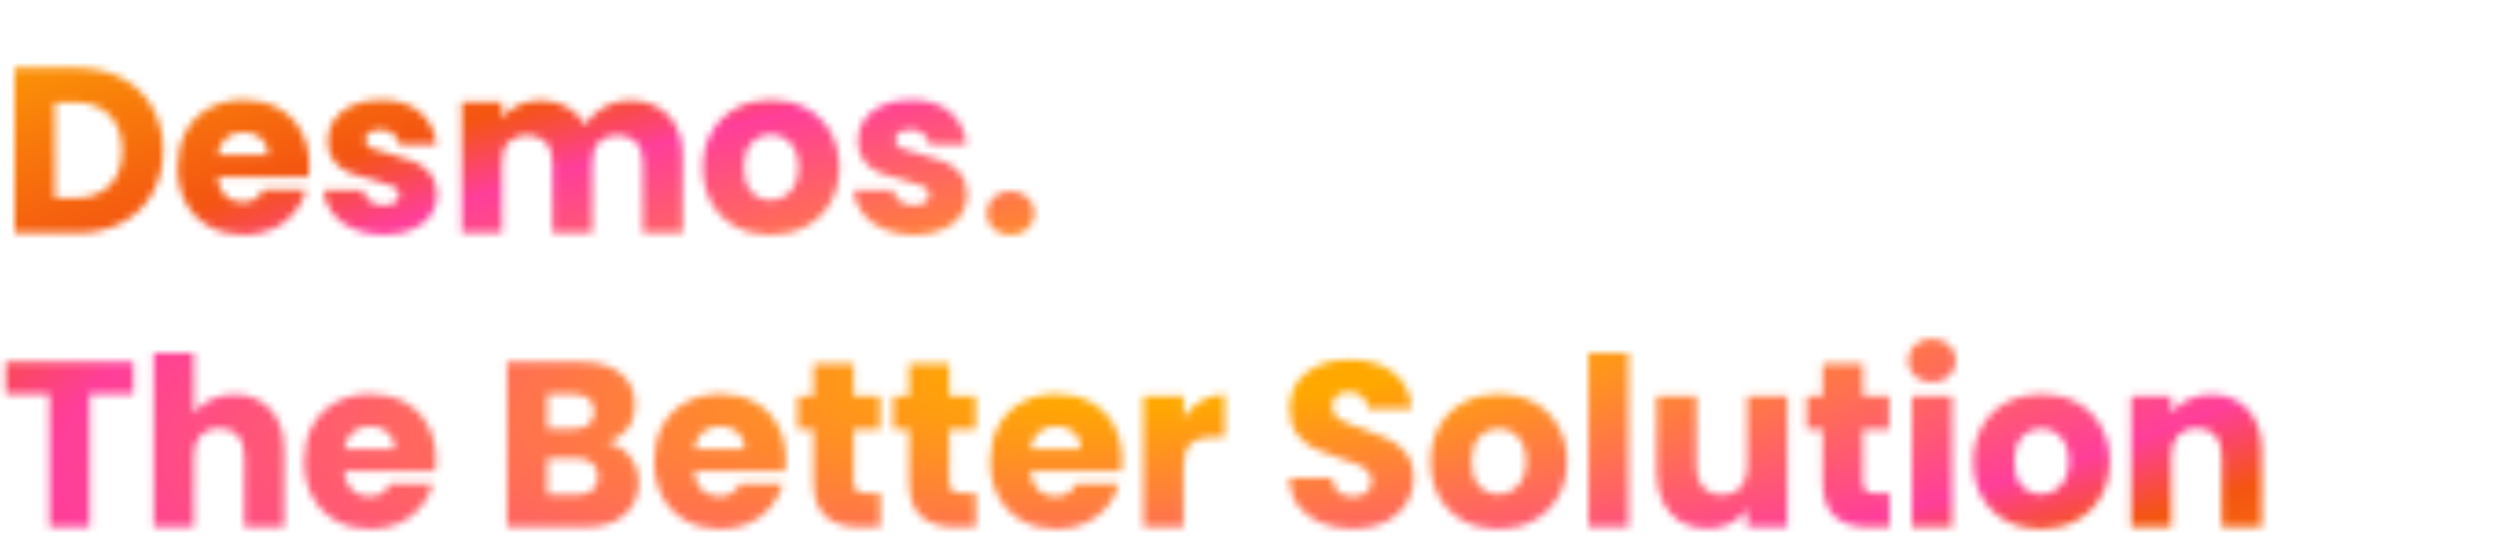 <svg width="340" height="74" viewBox="0 0 340 74" fill="none" xmlns="http://www.w3.org/2000/svg">
<mask id="mask0" mask-type="alpha" maskUnits="userSpaceOnUse" x="0" y="9" width="308" height="63">
<path d="M10.4 9.23C12.768 9.23 14.837 9.699 16.608 10.638C18.379 11.576 19.744 12.899 20.704 14.606C21.685 16.291 22.176 18.243 22.176 20.462C22.176 22.659 21.685 24.611 20.704 26.318C19.744 28.024 18.368 29.347 16.576 30.286C14.805 31.224 12.747 31.694 10.4 31.694H1.984V9.23H10.4ZM10.048 26.958C12.117 26.958 13.728 26.392 14.88 25.262C16.032 24.131 16.608 22.531 16.608 20.462C16.608 18.392 16.032 16.782 14.88 15.63C13.728 14.478 12.117 13.902 10.048 13.902H7.456V26.958H10.048ZM42.066 22.478C42.066 22.99 42.034 23.523 41.97 24.078H29.586C29.671 25.187 30.023 26.04 30.642 26.638C31.282 27.214 32.061 27.502 32.978 27.502C34.343 27.502 35.293 26.926 35.826 25.774H41.65C41.351 26.947 40.807 28.003 40.018 28.942C39.25 29.88 38.279 30.616 37.106 31.15C35.933 31.683 34.621 31.95 33.17 31.95C31.421 31.95 29.863 31.576 28.498 30.83C27.133 30.083 26.066 29.016 25.298 27.63C24.53 26.243 24.146 24.622 24.146 22.766C24.146 20.91 24.519 19.288 25.266 17.902C26.034 16.515 27.101 15.448 28.466 14.702C29.831 13.955 31.399 13.582 33.17 13.582C34.898 13.582 36.434 13.944 37.778 14.67C39.122 15.395 40.167 16.43 40.914 17.774C41.682 19.118 42.066 20.686 42.066 22.478ZM36.466 21.038C36.466 20.099 36.146 19.352 35.506 18.798C34.866 18.243 34.066 17.966 33.106 17.966C32.189 17.966 31.41 18.232 30.77 18.766C30.151 19.299 29.767 20.056 29.618 21.038H36.466ZM52.217 31.95C50.659 31.95 49.273 31.683 48.057 31.15C46.841 30.616 45.881 29.891 45.177 28.974C44.473 28.035 44.078 26.99 43.993 25.838H49.401C49.465 26.456 49.753 26.958 50.265 27.342C50.777 27.726 51.406 27.918 52.153 27.918C52.835 27.918 53.358 27.79 53.721 27.534C54.105 27.256 54.297 26.904 54.297 26.478C54.297 25.966 54.03 25.592 53.497 25.358C52.963 25.102 52.099 24.824 50.905 24.526C49.625 24.227 48.558 23.918 47.705 23.598C46.851 23.256 46.115 22.734 45.497 22.03C44.878 21.304 44.569 20.334 44.569 19.118C44.569 18.094 44.846 17.166 45.401 16.334C45.977 15.48 46.809 14.808 47.897 14.318C49.006 13.827 50.318 13.582 51.833 13.582C54.073 13.582 55.833 14.136 57.113 15.246C58.414 16.355 59.161 17.827 59.353 19.662H54.297C54.211 19.043 53.934 18.552 53.465 18.19C53.017 17.827 52.419 17.646 51.673 17.646C51.033 17.646 50.542 17.774 50.201 18.03C49.859 18.264 49.689 18.595 49.689 19.022C49.689 19.534 49.955 19.918 50.489 20.174C51.043 20.43 51.897 20.686 53.049 20.942C54.371 21.283 55.449 21.624 56.281 21.966C57.113 22.286 57.838 22.819 58.457 23.566C59.097 24.291 59.427 25.272 59.449 26.51C59.449 27.555 59.15 28.494 58.553 29.326C57.977 30.136 57.134 30.776 56.025 31.246C54.937 31.715 53.667 31.95 52.217 31.95ZM85.581 13.646C87.799 13.646 89.559 14.318 90.861 15.662C92.183 17.006 92.844 18.872 92.844 21.262V31.694H87.404V21.998C87.404 20.846 87.095 19.96 86.477 19.342C85.879 18.702 85.047 18.382 83.981 18.382C82.914 18.382 82.071 18.702 81.453 19.342C80.855 19.96 80.556 20.846 80.556 21.998V31.694H75.117V21.998C75.117 20.846 74.807 19.96 74.189 19.342C73.591 18.702 72.759 18.382 71.692 18.382C70.626 18.382 69.783 18.702 69.165 19.342C68.567 19.96 68.269 20.846 68.269 21.998V31.694H62.797V13.838H68.269V16.078C68.823 15.331 69.549 14.744 70.445 14.318C71.341 13.87 72.354 13.646 73.484 13.646C74.829 13.646 76.023 13.934 77.069 14.51C78.135 15.086 78.967 15.907 79.564 16.974C80.183 15.992 81.026 15.192 82.093 14.574C83.159 13.955 84.322 13.646 85.581 13.646ZM104.8 31.95C103.05 31.95 101.472 31.576 100.064 30.83C98.677 30.083 97.578 29.016 96.767 27.63C95.978 26.243 95.584 24.622 95.584 22.766C95.584 20.931 95.989 19.32 96.799 17.934C97.61 16.526 98.719 15.448 100.128 14.702C101.536 13.955 103.114 13.582 104.864 13.582C106.613 13.582 108.192 13.955 109.6 14.702C111.008 15.448 112.117 16.526 112.928 17.934C113.738 19.32 114.144 20.931 114.144 22.766C114.144 24.6 113.728 26.222 112.896 27.63C112.085 29.016 110.965 30.083 109.536 30.83C108.128 31.576 106.549 31.95 104.8 31.95ZM104.8 27.214C105.845 27.214 106.73 26.83 107.456 26.062C108.202 25.294 108.576 24.195 108.576 22.766C108.576 21.336 108.213 20.238 107.488 19.47C106.784 18.702 105.909 18.318 104.864 18.318C103.797 18.318 102.912 18.702 102.208 19.47C101.504 20.216 101.152 21.315 101.152 22.766C101.152 24.195 101.493 25.294 102.176 26.062C102.88 26.83 103.754 27.214 104.8 27.214ZM124.311 31.95C122.753 31.95 121.367 31.683 120.151 31.15C118.935 30.616 117.975 29.891 117.271 28.974C116.567 28.035 116.172 26.99 116.087 25.838H121.495C121.559 26.456 121.847 26.958 122.359 27.342C122.871 27.726 123.5 27.918 124.247 27.918C124.929 27.918 125.452 27.79 125.815 27.534C126.199 27.256 126.391 26.904 126.391 26.478C126.391 25.966 126.124 25.592 125.591 25.358C125.057 25.102 124.193 24.824 122.999 24.526C121.719 24.227 120.652 23.918 119.799 23.598C118.945 23.256 118.209 22.734 117.591 22.03C116.972 21.304 116.663 20.334 116.663 19.118C116.663 18.094 116.94 17.166 117.495 16.334C118.071 15.48 118.903 14.808 119.991 14.318C121.1 13.827 122.412 13.582 123.927 13.582C126.167 13.582 127.927 14.136 129.207 15.246C130.508 16.355 131.255 17.827 131.447 19.662H126.391C126.305 19.043 126.028 18.552 125.559 18.19C125.111 17.827 124.513 17.646 123.767 17.646C123.127 17.646 122.636 17.774 122.295 18.03C121.953 18.264 121.783 18.595 121.783 19.022C121.783 19.534 122.049 19.918 122.583 20.174C123.137 20.43 123.991 20.686 125.143 20.942C126.465 21.283 127.543 21.624 128.375 21.966C129.207 22.286 129.932 22.819 130.551 23.566C131.191 24.291 131.521 25.272 131.543 26.51C131.543 27.555 131.244 28.494 130.647 29.326C130.071 30.136 129.228 30.776 128.119 31.246C127.031 31.715 125.761 31.95 124.311 31.95ZM137.45 31.95C136.49 31.95 135.701 31.672 135.082 31.118C134.485 30.542 134.186 29.838 134.186 29.006C134.186 28.152 134.485 27.438 135.082 26.862C135.701 26.286 136.49 25.998 137.45 25.998C138.389 25.998 139.157 26.286 139.754 26.862C140.373 27.438 140.682 28.152 140.682 29.006C140.682 29.838 140.373 30.542 139.754 31.118C139.157 31.672 138.389 31.95 137.45 31.95ZM18.144 49.23V53.614H12.192V71.694H6.72V53.614H0.768V49.23H18.144ZM31.866 53.646C33.914 53.646 35.557 54.328 36.794 55.694C38.032 57.038 38.65 58.894 38.65 61.262V71.694H33.21V61.998C33.21 60.803 32.901 59.875 32.282 59.214C31.664 58.552 30.832 58.222 29.786 58.222C28.741 58.222 27.909 58.552 27.29 59.214C26.672 59.875 26.362 60.803 26.362 61.998V71.694H20.89V48.014H26.362V56.238C26.917 55.448 27.674 54.819 28.634 54.35C29.594 53.88 30.672 53.646 31.866 53.646ZM59.285 62.478C59.285 62.99 59.253 63.523 59.189 64.078H46.805C46.89 65.187 47.242 66.04 47.861 66.638C48.501 67.214 49.279 67.502 50.197 67.502C51.562 67.502 52.511 66.926 53.045 65.774H58.869C58.57 66.947 58.026 68.003 57.237 68.942C56.469 69.88 55.498 70.616 54.325 71.15C53.151 71.683 51.839 71.95 50.389 71.95C48.639 71.95 47.082 71.576 45.717 70.83C44.351 70.083 43.285 69.016 42.517 67.63C41.749 66.243 41.365 64.622 41.365 62.766C41.365 60.91 41.738 59.288 42.485 57.902C43.253 56.515 44.319 55.448 45.685 54.702C47.05 53.955 48.618 53.582 50.389 53.582C52.117 53.582 53.653 53.944 54.997 54.67C56.341 55.395 57.386 56.43 58.133 57.774C58.901 59.118 59.285 60.686 59.285 62.478ZM53.685 61.038C53.685 60.099 53.365 59.352 52.725 58.798C52.085 58.243 51.285 57.966 50.325 57.966C49.407 57.966 48.629 58.232 47.989 58.766C47.37 59.299 46.986 60.056 46.837 61.038H53.685ZM82.553 60.174C83.854 60.451 84.899 61.102 85.689 62.126C86.478 63.128 86.873 64.28 86.873 65.582C86.873 67.459 86.211 68.952 84.889 70.062C83.587 71.15 81.763 71.694 79.417 71.694H68.953V49.23H79.065C81.347 49.23 83.129 49.752 84.409 50.798C85.71 51.843 86.361 53.262 86.361 55.054C86.361 56.376 86.009 57.475 85.305 58.35C84.622 59.224 83.705 59.832 82.553 60.174ZM74.425 58.318H78.009C78.905 58.318 79.587 58.126 80.057 57.742C80.547 57.336 80.793 56.75 80.793 55.982C80.793 55.214 80.547 54.627 80.057 54.222C79.587 53.816 78.905 53.614 78.009 53.614H74.425V58.318ZM78.457 67.278C79.374 67.278 80.078 67.075 80.569 66.67C81.081 66.243 81.337 65.635 81.337 64.846C81.337 64.056 81.07 63.438 80.537 62.99C80.025 62.542 79.31 62.318 78.393 62.318H74.425V67.278H78.457ZM106.878 62.478C106.878 62.99 106.847 63.523 106.783 64.078H94.398C94.484 65.187 94.836 66.04 95.454 66.638C96.094 67.214 96.873 67.502 97.79 67.502C99.156 67.502 100.105 66.926 100.639 65.774H106.463C106.164 66.947 105.62 68.003 104.831 68.942C104.063 69.88 103.092 70.616 101.919 71.15C100.745 71.683 99.433 71.95 97.983 71.95C96.233 71.95 94.676 71.576 93.311 70.83C91.945 70.083 90.879 69.016 90.111 67.63C89.343 66.243 88.959 64.622 88.959 62.766C88.959 60.91 89.332 59.288 90.079 57.902C90.847 56.515 91.913 55.448 93.278 54.702C94.644 53.955 96.212 53.582 97.983 53.582C99.71 53.582 101.247 53.944 102.591 54.67C103.935 55.395 104.98 56.43 105.727 57.774C106.495 59.118 106.878 60.686 106.878 62.478ZM101.279 61.038C101.279 60.099 100.959 59.352 100.319 58.798C99.678 58.243 98.879 57.966 97.918 57.966C97.001 57.966 96.222 58.232 95.582 58.766C94.964 59.299 94.58 60.056 94.43 61.038H101.279ZM119.717 67.054V71.694H116.933C114.949 71.694 113.403 71.214 112.293 70.254C111.184 69.272 110.629 67.683 110.629 65.486V58.382H108.453V53.838H110.629V49.486H116.101V53.838H119.685V58.382H116.101V65.55C116.101 66.083 116.229 66.467 116.485 66.702C116.741 66.936 117.168 67.054 117.765 67.054H119.717ZM132.717 67.054V71.694H129.933C127.949 71.694 126.403 71.214 125.293 70.254C124.184 69.272 123.629 67.683 123.629 65.486V58.382H121.453V53.838H123.629V49.486H129.101V53.838H132.685V58.382H129.101V65.55C129.101 66.083 129.229 66.467 129.485 66.702C129.741 66.936 130.168 67.054 130.765 67.054H132.717ZM152.597 62.478C152.597 62.99 152.565 63.523 152.501 64.078H140.117C140.203 65.187 140.555 66.04 141.173 66.638C141.813 67.214 142.592 67.502 143.509 67.502C144.875 67.502 145.824 66.926 146.357 65.774H152.181C151.883 66.947 151.339 68.003 150.549 68.942C149.781 69.88 148.811 70.616 147.637 71.15C146.464 71.683 145.152 71.95 143.701 71.95C141.952 71.95 140.395 71.576 139.029 70.83C137.664 70.083 136.597 69.016 135.829 67.63C135.061 66.243 134.677 64.622 134.677 62.766C134.677 60.91 135.051 59.288 135.797 57.902C136.565 56.515 137.632 55.448 138.997 54.702C140.363 53.955 141.931 53.582 143.701 53.582C145.429 53.582 146.965 53.944 148.309 54.67C149.653 55.395 150.699 56.43 151.445 57.774C152.213 59.118 152.597 60.686 152.597 62.478ZM146.997 61.038C146.997 60.099 146.677 59.352 146.037 58.798C145.397 58.243 144.597 57.966 143.637 57.966C142.72 57.966 141.941 58.232 141.301 58.766C140.683 59.299 140.299 60.056 140.149 61.038H146.997ZM160.956 56.814C161.596 55.832 162.396 55.064 163.356 54.51C164.316 53.934 165.383 53.646 166.556 53.646V59.438H165.052C163.687 59.438 162.663 59.736 161.98 60.334C161.297 60.91 160.956 61.934 160.956 63.406V71.694H155.484V53.838H160.956V56.814ZM184.081 71.918C182.438 71.918 180.966 71.651 179.665 71.118C178.363 70.584 177.318 69.795 176.529 68.75C175.761 67.704 175.355 66.446 175.313 64.974H181.137C181.222 65.806 181.51 66.446 182.001 66.894C182.491 67.32 183.131 67.534 183.921 67.534C184.731 67.534 185.371 67.352 185.841 66.99C186.31 66.606 186.545 66.083 186.545 65.422C186.545 64.867 186.353 64.408 185.969 64.046C185.606 63.683 185.147 63.384 184.593 63.15C184.059 62.915 183.291 62.648 182.289 62.35C180.838 61.902 179.654 61.454 178.737 61.006C177.819 60.558 177.03 59.896 176.369 59.022C175.707 58.147 175.377 57.006 175.377 55.598C175.377 53.507 176.134 51.875 177.649 50.702C179.163 49.507 181.137 48.91 183.569 48.91C186.043 48.91 188.038 49.507 189.553 50.702C191.067 51.875 191.878 53.518 191.985 55.63H186.065C186.022 54.904 185.755 54.339 185.265 53.934C184.774 53.507 184.145 53.294 183.377 53.294C182.715 53.294 182.182 53.475 181.777 53.838C181.371 54.179 181.169 54.68 181.169 55.342C181.169 56.067 181.51 56.632 182.193 57.038C182.875 57.443 183.942 57.88 185.393 58.35C186.843 58.84 188.017 59.31 188.913 59.758C189.83 60.206 190.619 60.856 191.281 61.71C191.942 62.563 192.273 63.662 192.273 65.006C192.273 66.286 191.942 67.448 191.281 68.494C190.641 69.539 189.702 70.371 188.465 70.99C187.227 71.608 185.766 71.918 184.081 71.918ZM203.768 71.95C202.019 71.95 200.44 71.576 199.032 70.83C197.646 70.083 196.547 69.016 195.736 67.63C194.947 66.243 194.552 64.622 194.552 62.766C194.552 60.931 194.958 59.32 195.768 57.934C196.579 56.526 197.688 55.448 199.096 54.702C200.504 53.955 202.083 53.582 203.832 53.582C205.582 53.582 207.16 53.955 208.568 54.702C209.976 55.448 211.086 56.526 211.896 57.934C212.707 59.32 213.112 60.931 213.112 62.766C213.112 64.6 212.696 66.222 211.864 67.63C211.054 69.016 209.934 70.083 208.504 70.83C207.096 71.576 205.518 71.95 203.768 71.95ZM203.768 67.214C204.814 67.214 205.699 66.83 206.424 66.062C207.171 65.294 207.544 64.195 207.544 62.766C207.544 61.336 207.182 60.238 206.456 59.47C205.752 58.702 204.878 58.318 203.832 58.318C202.766 58.318 201.88 58.702 201.176 59.47C200.472 60.216 200.12 61.315 200.12 62.766C200.12 64.195 200.462 65.294 201.144 66.062C201.848 66.83 202.723 67.214 203.768 67.214ZM221.487 48.014V71.694H216.015V48.014H221.487ZM243.085 53.838V71.694H237.613V69.262C237.058 70.051 236.301 70.691 235.341 71.182C234.402 71.651 233.357 71.886 232.205 71.886C230.839 71.886 229.634 71.587 228.589 70.99C227.543 70.371 226.733 69.486 226.157 68.334C225.581 67.182 225.293 65.827 225.293 64.27V53.838H230.733V63.534C230.733 64.728 231.042 65.656 231.661 66.318C232.279 66.979 233.111 67.31 234.157 67.31C235.223 67.31 236.066 66.979 236.685 66.318C237.303 65.656 237.613 64.728 237.613 63.534V53.838H243.085ZM256.967 67.054V71.694H254.183C252.199 71.694 250.653 71.214 249.543 70.254C248.434 69.272 247.879 67.683 247.879 65.486V58.382H245.703V53.838H247.879V49.486H253.351V53.838H256.935V58.382H253.351V65.55C253.351 66.083 253.479 66.467 253.735 66.702C253.991 66.936 254.418 67.054 255.015 67.054H256.967ZM262.767 51.982C261.807 51.982 261.018 51.704 260.399 51.15C259.802 50.574 259.503 49.87 259.503 49.038C259.503 48.184 259.802 47.48 260.399 46.926C261.018 46.35 261.807 46.062 262.767 46.062C263.706 46.062 264.474 46.35 265.071 46.926C265.69 47.48 265.999 48.184 265.999 49.038C265.999 49.87 265.69 50.574 265.071 51.15C264.474 51.704 263.706 51.982 262.767 51.982ZM265.487 53.838V71.694H260.015V53.838H265.487ZM277.581 71.95C275.831 71.95 274.253 71.576 272.845 70.83C271.458 70.083 270.359 69.016 269.549 67.63C268.759 66.243 268.365 64.622 268.365 62.766C268.365 60.931 268.77 59.32 269.581 57.934C270.391 56.526 271.501 55.448 272.909 54.702C274.317 53.955 275.895 53.582 277.645 53.582C279.394 53.582 280.973 53.955 282.381 54.702C283.789 55.448 284.898 56.526 285.709 57.934C286.519 59.32 286.925 60.931 286.925 62.766C286.925 64.6 286.509 66.222 285.677 67.63C284.866 69.016 283.746 70.083 282.317 70.83C280.909 71.576 279.33 71.95 277.581 71.95ZM277.581 67.214C278.626 67.214 279.511 66.83 280.237 66.062C280.983 65.294 281.357 64.195 281.357 62.766C281.357 61.336 280.994 60.238 280.269 59.47C279.565 58.702 278.69 58.318 277.645 58.318C276.578 58.318 275.693 58.702 274.989 59.47C274.285 60.216 273.933 61.315 273.933 62.766C273.933 64.195 274.274 65.294 274.957 66.062C275.661 66.83 276.535 67.214 277.581 67.214ZM300.708 53.646C302.798 53.646 304.462 54.328 305.7 55.694C306.958 57.038 307.588 58.894 307.588 61.262V71.694H302.148V61.998C302.148 60.803 301.838 59.875 301.22 59.214C300.601 58.552 299.769 58.222 298.724 58.222C297.678 58.222 296.846 58.552 296.228 59.214C295.609 59.875 295.3 60.803 295.3 61.998V71.694H289.828V53.838H295.3V56.206C295.854 55.416 296.601 54.798 297.54 54.35C298.478 53.88 299.534 53.646 300.708 53.646Z" fill="#F90000"/>
</mask>
<g mask="url(#mask0)">
<g filter="url(#filter0_f)">
<path d="M-11.647 0.694H360V88.294H-11.647V0.694Z" fill="url(#paint0_angular)"/>
</g>
</g>
<defs>
<filter id="filter0_f" x="-41.647" y="-29.306" width="431.647" height="147.6" filterUnits="userSpaceOnUse" color-interpolation-filters="sRGB">
<feFlood flood-opacity="0" result="BackgroundImageFix"/>
<feBlend mode="normal" in="SourceGraphic" in2="BackgroundImageFix" result="shape"/>
<feGaussianBlur stdDeviation="15" result="effect1_foregroundBlur"/>
</filter>
<radialGradient id="paint0_angular" cx="0" cy="0" r="1" gradientUnits="userSpaceOnUse" gradientTransform="translate(174.177 44.494) rotate(83.078) scale(91.395 388.037)">
<stop offset="0.104" stop-color="#FFA800"/>
<stop offset="0.438" stop-color="#FF3E9A"/>
<stop offset="0.53" stop-color="#F45511"/>
<stop offset="0.885" stop-color="#FFB800"/>
</radialGradient>
</defs>
</svg>
